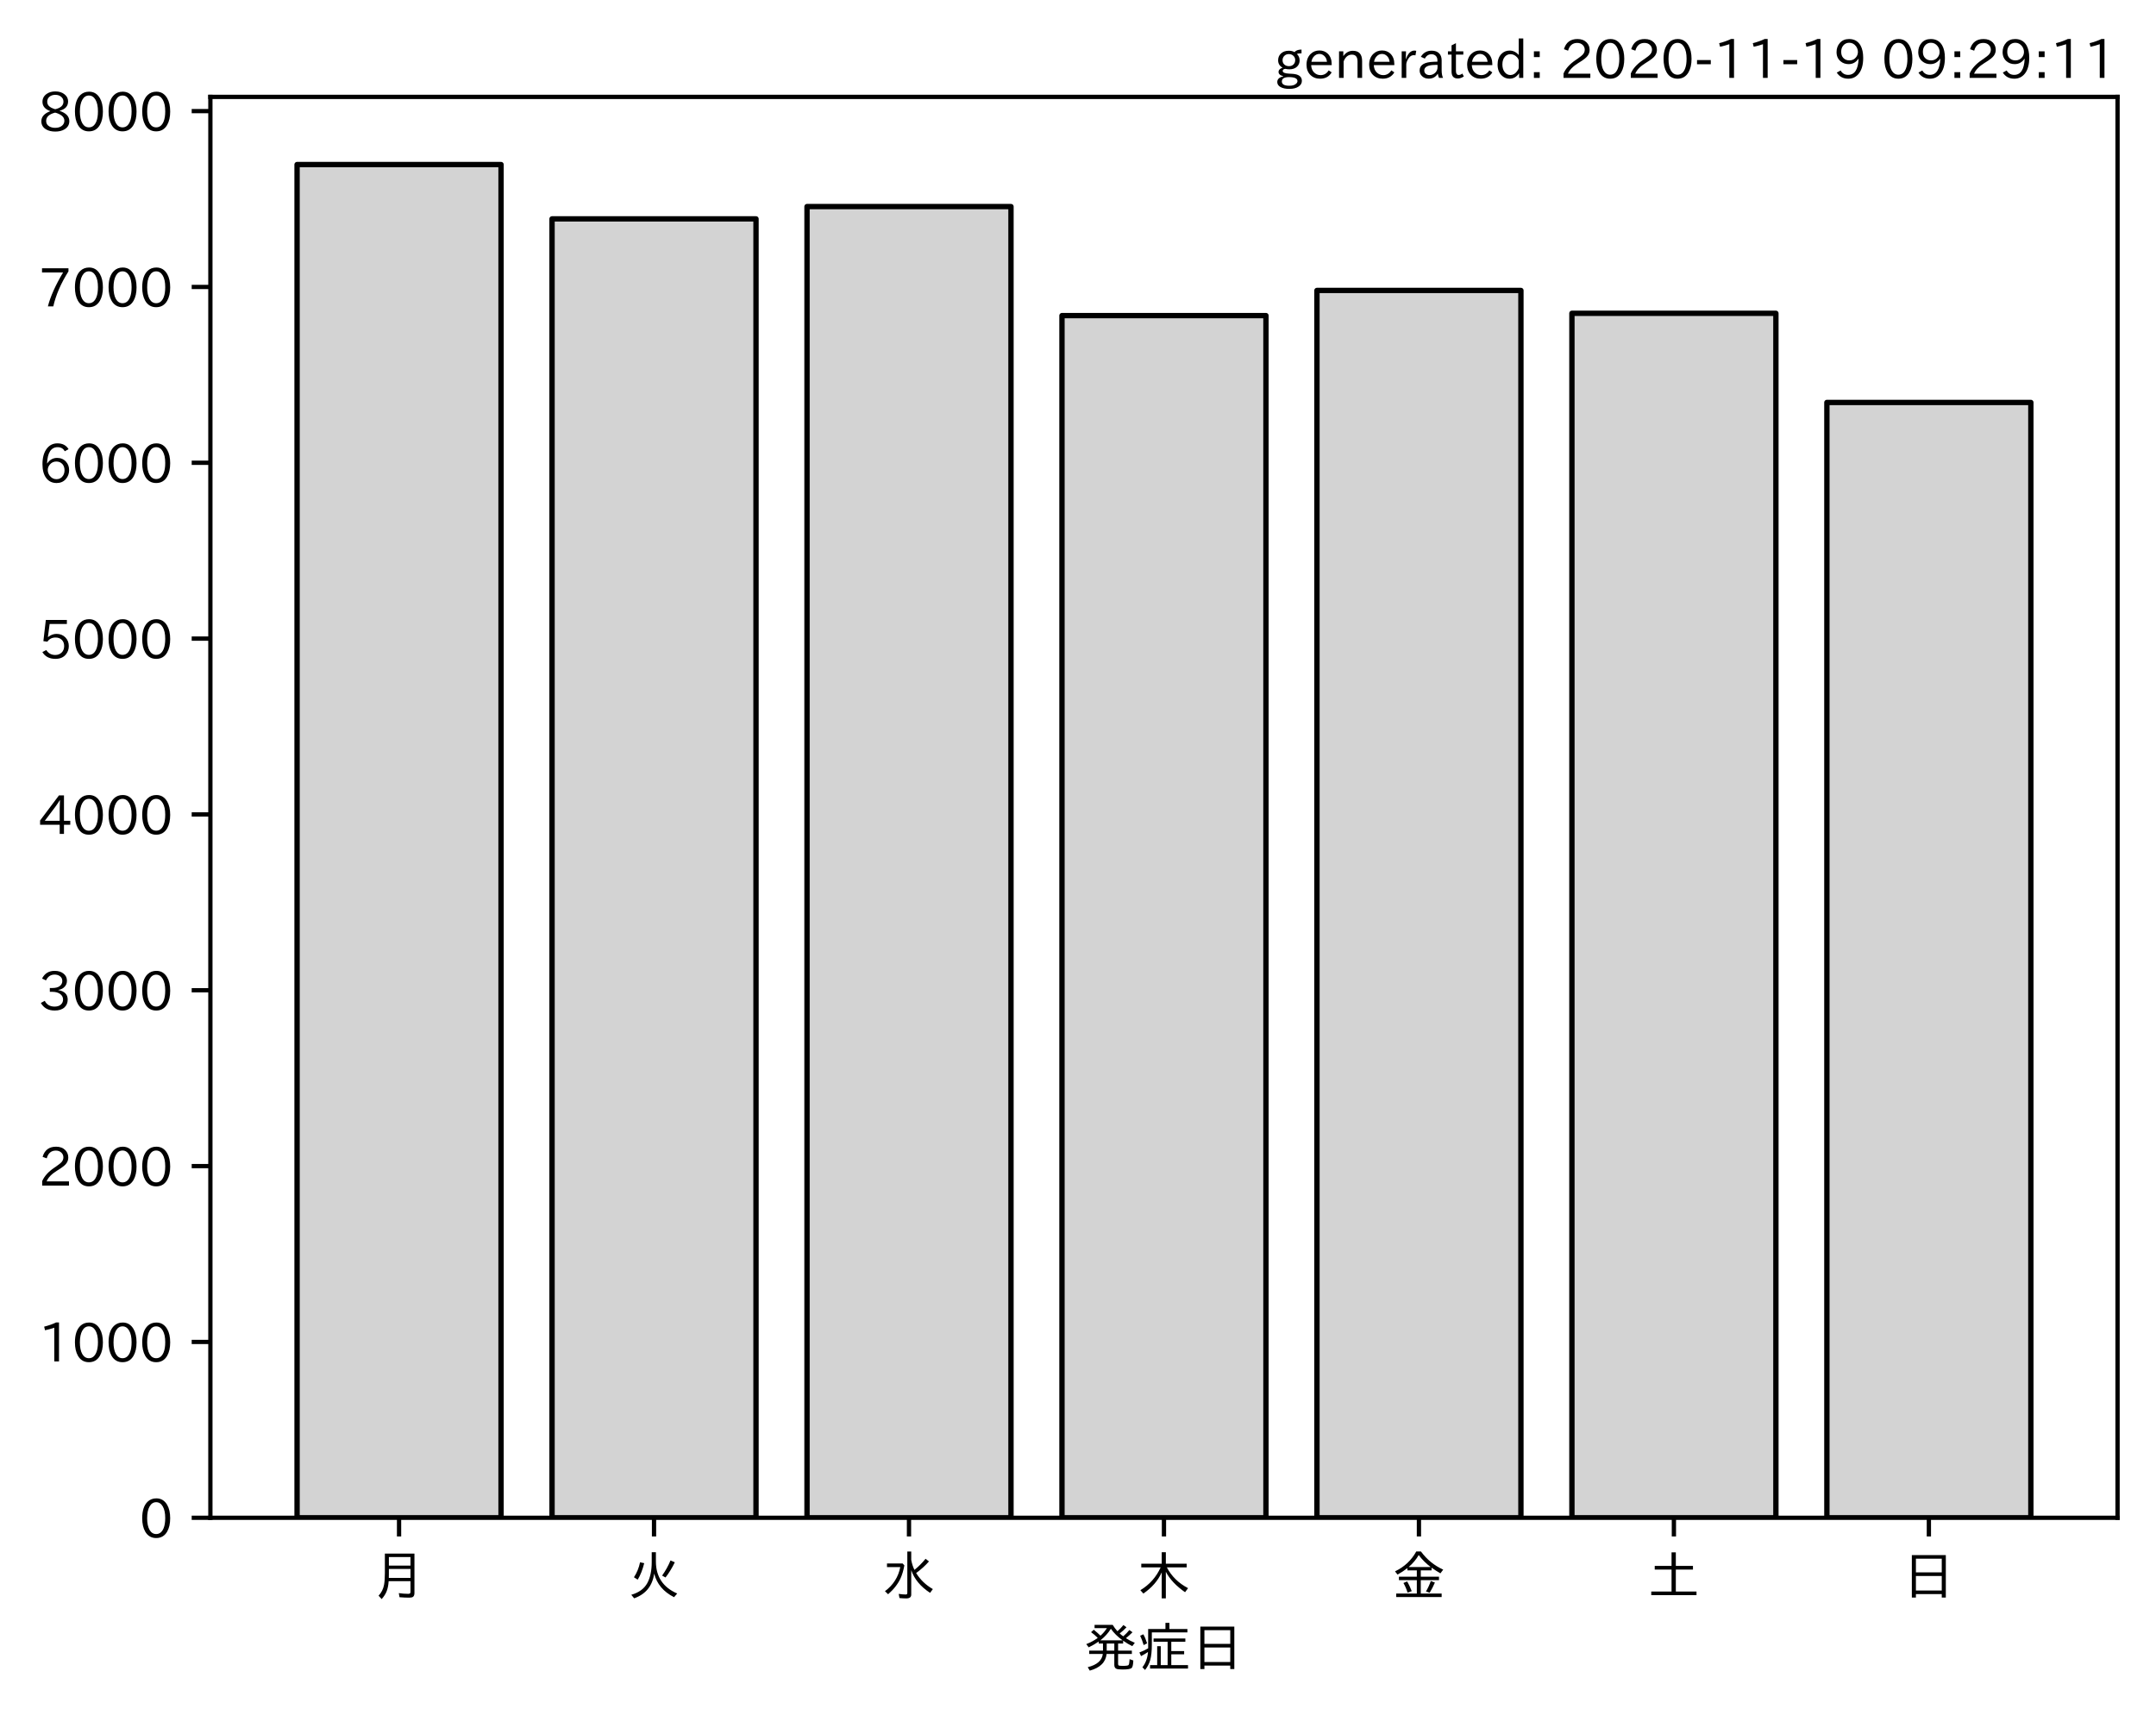 <?xml version="1.0" encoding="utf-8" standalone="no"?>
<!DOCTYPE svg PUBLIC "-//W3C//DTD SVG 1.1//EN"
  "http://www.w3.org/Graphics/SVG/1.1/DTD/svg11.dtd">
<!-- Created with matplotlib (https://matplotlib.org/) -->
<svg height="321.24pt" version="1.1" viewBox="0 0 403.714 321.24" width="403.714pt" xmlns="http://www.w3.org/2000/svg" xmlns:xlink="http://www.w3.org/1999/xlink">
 <defs>
  <style type="text/css">*{stroke-linecap:butt;stroke-linejoin:round;}</style>
 </defs>
 <g id="figure_1">
  <g id="patch_1">
   <path d="M 0 321.24 
L 403.714 321.24 
L 403.714 0 
L 0 0 
z
" style="fill:#ffffff;"/>
  </g>
  <g id="axes_1">
   <g id="patch_2">
    <path d="M 39.394 284.259 
L 396.514 284.259 
L 396.514 18.147 
L 39.394 18.147 
z
" style="fill:#ffffff;"/>
   </g>
   <g id="patch_3">
    <path clip-path="url(#pe0a4b42bb6)" d="M 55.626 284.259 
L 93.821 284.259 
L 93.821 30.819 
L 55.626 30.819 
z
" style="fill:#d3d3d3;stroke:#000000;stroke-linejoin:miter;"/>
   </g>
   <g id="patch_4">
    <path clip-path="url(#pe0a4b42bb6)" d="M 103.37 284.259 
L 141.564 284.259 
L 141.564 40.994 
L 103.37 40.994 
z
" style="fill:#d3d3d3;stroke:#000000;stroke-linejoin:miter;"/>
   </g>
   <g id="patch_5">
    <path clip-path="url(#pe0a4b42bb6)" d="M 151.113 284.259 
L 189.308 284.259 
L 189.308 38.689 
L 151.113 38.689 
z
" style="fill:#d3d3d3;stroke:#000000;stroke-linejoin:miter;"/>
   </g>
   <g id="patch_6">
    <path clip-path="url(#pe0a4b42bb6)" d="M 198.856 284.259 
L 237.051 284.259 
L 237.051 59.107 
L 198.856 59.107 
z
" style="fill:#d3d3d3;stroke:#000000;stroke-linejoin:miter;"/>
   </g>
   <g id="patch_7">
    <path clip-path="url(#pe0a4b42bb6)" d="M 246.6 284.259 
L 284.794 284.259 
L 284.794 54.398 
L 246.6 54.398 
z
" style="fill:#d3d3d3;stroke:#000000;stroke-linejoin:miter;"/>
   </g>
   <g id="patch_8">
    <path clip-path="url(#pe0a4b42bb6)" d="M 294.343 284.259 
L 332.538 284.259 
L 332.538 58.679 
L 294.343 58.679 
z
" style="fill:#d3d3d3;stroke:#000000;stroke-linejoin:miter;"/>
   </g>
   <g id="patch_9">
    <path clip-path="url(#pe0a4b42bb6)" d="M 342.086 284.259 
L 380.281 284.259 
L 380.281 75.375 
L 342.086 75.375 
z
" style="fill:#d3d3d3;stroke:#000000;stroke-linejoin:miter;"/>
   </g>
   <g id="matplotlib.axis_1">
    <g id="xtick_1">
     <g id="line2d_1">
      <defs>
       <path d="M 0 0 
L 0 3.5 
" id="m4763ac384d" style="stroke:#000000;stroke-width:0.8;"/>
      </defs>
      <g>
       <use style="stroke:#000000;stroke-width:0.8;" x="74.724" xlink:href="#m4763ac384d" y="284.259"/>
      </g>
     </g>
     <g id="text_1">
      <!-- 月 -->
      <g transform="translate(69.724 298.749)scale(0.1 -0.1)">
       <defs>
        <path d="M 78.812 77.875 
L 78.812 4 
Q 78.812 -1.219 76.078 -3.172 
Q 73.969 -4.688 68.797 -4.688 
Q 60.844 -4.688 50.828 -3.859 
L 49.516 3.812 
Q 58.594 2.484 67.094 2.484 
Q 70.359 2.484 71.047 4.109 
Q 71.391 4.891 71.391 6.844 
L 71.391 26.125 
L 30.516 26.125 
Q 29.781 14.938 26.812 7.422 
Q 24.031 0.094 17.438 -7.375 
L 11.625 -0.984 
Q 19.672 7.422 21.922 19.438 
Q 23.438 27.688 23.438 41.406 
L 23.438 77.875 
z
M 30.953 71.391 
L 30.953 55.328 
L 71.391 55.328 
L 71.391 71.391 
z
M 30.953 49.125 
L 30.953 39.938 
Q 30.953 35.75 30.859 33.547 
L 30.859 32.328 
L 71.391 32.328 
L 71.391 49.125 
z
" id="IPAexGothic-26376"/>
       </defs>
       <use xlink:href="#IPAexGothic-26376"/>
      </g>
     </g>
    </g>
    <g id="xtick_2">
     <g id="line2d_2">
      <g>
       <use style="stroke:#000000;stroke-width:0.8;" x="122.467" xlink:href="#m4763ac384d" y="284.259"/>
      </g>
     </g>
     <g id="text_2">
      <!-- 火 -->
      <g transform="translate(117.467 298.749)scale(0.1 -0.1)">
       <defs>
        <path d="M 53.516 80.422 
L 53.516 63.188 
Q 53.516 20.359 93.406 3.078 
L 87.5 -3.812 
Q 57.672 11.328 50.297 40.375 
Q 45.359 5.672 12.797 -5.906 
L 7.422 0.688 
Q 28.859 6.844 37.406 22.609 
Q 45.703 37.844 45.703 62.016 
L 45.703 80.422 
z
M 12.406 33.5 
Q 20.703 46.141 23.828 61.531 
L 31.641 59.906 
Q 27 41.312 19.438 29 
z
M 65.141 36.625 
Q 74.656 50.047 80.906 64.984 
L 88.922 61.531 
Q 81.109 45.406 71.531 33.109 
z
" id="IPAexGothic-28779"/>
       </defs>
       <use xlink:href="#IPAexGothic-28779"/>
      </g>
     </g>
    </g>
    <g id="xtick_3">
     <g id="line2d_3">
      <g>
       <use style="stroke:#000000;stroke-width:0.8;" x="170.21" xlink:href="#m4763ac384d" y="284.259"/>
      </g>
     </g>
     <g id="text_3">
      <!-- 水 -->
      <g transform="translate(165.21 298.749)scale(0.1 -0.1)">
       <defs>
        <path d="M 54.203 65.922 
Q 56.156 55.562 60.203 47.312 
Q 71.578 56.453 81 68.109 
L 87.406 63.188 
Q 77.25 51.516 63.375 41.406 
Q 75 22.609 94.672 11.375 
L 89.5 4.297 
Q 62.75 21.781 54.203 46.781 
L 54.203 0.984 
Q 54.203 -6.109 44.875 -6.109 
Q 38.812 -6.109 32.172 -5.422 
L 30.766 2.391 
Q 38.422 1.219 44 1.219 
Q 46.875 1.219 46.875 4.109 
L 46.875 81.688 
L 54.203 81.688 
z
M 8.797 59.281 
L 38.094 59.281 
L 41.359 55.766 
Q 38.672 41.219 34.078 31.297 
Q 26.656 15.375 10.891 1.703 
L 4.984 7.422 
Q 28.266 24.656 33.688 52.594 
L 8.797 52.594 
z
" id="IPAexGothic-27700"/>
       </defs>
       <use xlink:href="#IPAexGothic-27700"/>
      </g>
     </g>
    </g>
    <g id="xtick_4">
     <g id="line2d_4">
      <g>
       <use style="stroke:#000000;stroke-width:0.8;" x="217.954" xlink:href="#m4763ac384d" y="284.259"/>
      </g>
     </g>
     <g id="text_4">
      <!-- 木 -->
      <g transform="translate(212.954 298.749)scale(0.1 -0.1)">
       <defs>
        <path d="M 55.422 52 
Q 68.5 27 95.125 13.094 
L 89.5 5.516 
Q 64.594 22.797 53.516 43.703 
L 53.516 -6 
L 45.797 -6 
L 45.797 42.672 
Q 35.5 19.578 11.422 2.984 
L 5.812 9.281 
Q 31.453 24.75 43.797 52 
L 7.516 52 
L 7.516 58.891 
L 45.797 58.891 
L 45.797 80.469 
L 53.516 80.469 
L 53.516 58.891 
L 92.531 58.891 
L 92.531 52 
z
" id="IPAexGothic-26408"/>
       </defs>
       <use xlink:href="#IPAexGothic-26408"/>
      </g>
     </g>
    </g>
    <g id="xtick_5">
     <g id="line2d_5">
      <g>
       <use style="stroke:#000000;stroke-width:0.8;" x="265.697" xlink:href="#m4763ac384d" y="284.259"/>
      </g>
     </g>
     <g id="text_5">
      <!-- 金 -->
      <g transform="translate(260.697 298.749)scale(0.1 -0.1)">
       <defs>
        <path d="M 53.469 46.391 
L 53.469 34.516 
L 87.547 34.516 
L 87.547 28.125 
L 53.469 28.125 
L 53.469 2.984 
L 92.531 2.984 
L 92.531 -3.516 
L 7.516 -3.516 
L 7.516 2.984 
L 46.047 2.984 
L 46.047 28.125 
L 12.547 28.125 
L 12.547 34.516 
L 46.047 34.516 
L 46.047 46.391 
L 28.422 46.391 
L 28.422 50.688 
Q 19.734 43.891 9.906 38.531 
L 5.219 44.578 
Q 31.344 56.984 45.016 81.781 
L 53.766 81.781 
Q 70.359 59.234 95.453 47.797 
L 90.234 40.828 
Q 81.547 45.844 73.641 51.469 
L 73.641 46.391 
z
M 72.016 52.688 
Q 59.078 62.406 49.562 75.094 
Q 42.828 63.141 30.812 52.688 
z
M 28.719 4.688 
Q 26.078 13.719 21 22.797 
L 27.875 25.688 
Q 31.938 19.188 36.531 7.516 
z
M 63.188 6.891 
Q 68.797 16.406 72.219 26.516 
L 79.891 23.578 
Q 75.922 14.156 70.125 4.5 
z
" id="IPAexGothic-37329"/>
       </defs>
       <use xlink:href="#IPAexGothic-37329"/>
      </g>
     </g>
    </g>
    <g id="xtick_6">
     <g id="line2d_6">
      <g>
       <use style="stroke:#000000;stroke-width:0.8;" x="313.44" xlink:href="#m4763ac384d" y="284.259"/>
      </g>
     </g>
     <g id="text_6">
      <!-- 土 -->
      <g transform="translate(308.44 298.749)scale(0.1 -0.1)">
       <defs>
        <path d="M 45.609 54.781 
L 45.609 80.172 
L 53.609 80.172 
L 53.609 54.781 
L 85.688 54.781 
L 85.688 47.906 
L 53.609 47.906 
L 53.609 6.781 
L 92.328 6.781 
L 92.328 0 
L 7.625 0 
L 7.625 6.781 
L 45.609 6.781 
L 45.609 47.906 
L 14.109 47.906 
L 14.109 54.781 
z
" id="IPAexGothic-22303"/>
       </defs>
       <use xlink:href="#IPAexGothic-22303"/>
      </g>
     </g>
    </g>
    <g id="xtick_7">
     <g id="line2d_7">
      <g>
       <use style="stroke:#000000;stroke-width:0.8;" x="361.184" xlink:href="#m4763ac384d" y="284.259"/>
      </g>
     </g>
     <g id="text_7">
      <!-- 日 -->
      <g transform="translate(356.184 298.749)scale(0.1 -0.1)">
       <defs>
        <path d="M 81.734 75 
L 81.734 -4.5 
L 74.125 -4.5 
L 74.125 2 
L 25.734 2 
L 25.734 -4.5 
L 18.109 -4.5 
L 18.109 75 
z
M 25.734 68.312 
L 25.734 42.672 
L 74.125 42.672 
L 74.125 68.312 
z
M 25.734 35.891 
L 25.734 8.688 
L 74.125 8.688 
L 74.125 35.891 
z
" id="IPAexGothic-26085"/>
       </defs>
       <use xlink:href="#IPAexGothic-26085"/>
      </g>
     </g>
    </g>
    <g id="text_8">
     <!-- 発症日 -->
     <g transform="translate(202.954 312.14)scale(0.1 -0.1)">
      <defs>
       <path d="M 73.734 56.844 
Q 80.609 62.75 85.203 68.609 
L 91.109 64.406 
Q 84.469 57.812 78.719 53.328 
Q 85.938 48.688 95.406 44.625 
L 90.625 38.375 
Q 81.734 42.781 73.531 48.641 
L 73.531 43.312 
L 64.109 43.312 
L 64.109 29.984 
L 89.891 29.984 
L 89.891 23.781 
L 64.109 23.781 
L 64.109 5.609 
Q 64.109 2.484 65.719 2.047 
Q 67.391 1.469 73.094 1.469 
Q 82.125 1.469 83.594 2.984 
Q 85.062 4.438 85.5 11.969 
Q 85.5 13.484 85.594 14.062 
L 92.625 11.578 
Q 92.188 0.391 89.703 -2.203 
Q 87.062 -5.328 72.609 -5.328 
Q 63.812 -5.328 60.938 -4 
Q 57.031 -2.344 57.031 3.328 
L 57.031 23.781 
L 42.578 23.781 
Q 40.188 0.531 11.078 -7.422 
L 7.281 -0.984 
Q 33.25 5.422 35.5 23.781 
L 10.016 23.781 
L 10.016 29.984 
L 35.797 29.984 
L 35.797 43.312 
L 27.781 43.312 
L 27.781 47.016 
Q 19.734 41.359 9.078 36.188 
L 4.5 42.188 
Q 16.312 46.734 25.984 53.812 
Q 19.828 60.156 13.484 64.594 
L 18.609 69.141 
Q 26.516 62.594 31.109 58.016 
Q 38.031 64.062 43.172 72.125 
L 20.062 72.125 
L 20.062 78.219 
L 54 78.219 
Q 58.203 71.344 62.891 66.312 
Q 69.094 71.625 74.031 77.938 
L 79.828 73.734 
Q 74.172 67.625 67.094 62.203 
Q 70.406 59.078 73.734 56.844 
z
M 57.031 43.312 
L 42.781 43.312 
L 42.781 29.984 
L 57.031 29.984 
z
M 30.906 49.312 
L 72.516 49.312 
Q 58.688 59.281 50.594 71 
Q 43.219 58.891 30.906 49.312 
z
" id="IPAexGothic-30330"/>
       <path d="M 63.719 2.875 
L 95.016 2.875 
L 95.016 -3.516 
L 23.969 -3.516 
L 23.969 2.875 
L 37.312 2.875 
L 37.312 38.281 
L 44 38.281 
L 44 2.875 
L 56.844 2.875 
L 56.844 46.578 
L 30.516 46.578 
L 30.516 52.781 
L 90.047 52.781 
L 90.047 46.578 
L 63.719 46.578 
L 63.719 29.203 
L 87.797 29.203 
L 87.797 23.094 
L 63.719 23.094 
z
M 60.203 70.516 
L 93.891 70.516 
L 93.891 64.109 
L 27.297 64.109 
L 27.297 41.406 
Q 27.297 23.141 24.219 12.203 
Q 21.391 2.25 14.594 -6.203 
L 9.625 -1.172 
Q 18.75 10.359 20.125 27.484 
Q 15.438 24.125 7.078 19.734 
L 4 26.609 
Q 12.312 29.594 20.406 34.328 
L 20.406 37.891 
L 20.406 70.516 
L 52.781 70.516 
L 52.781 81.984 
L 60.203 81.984 
z
M 12.016 40.375 
Q 8.891 50.781 5.422 57.906 
L 11.375 60.594 
Q 15.234 53.859 18.406 43.703 
z
" id="IPAexGothic-30151"/>
      </defs>
      <use xlink:href="#IPAexGothic-30330"/>
      <use x="100" xlink:href="#IPAexGothic-30151"/>
      <use x="200" xlink:href="#IPAexGothic-26085"/>
     </g>
    </g>
   </g>
   <g id="matplotlib.axis_2">
    <g id="ytick_1">
     <g id="line2d_8">
      <defs>
       <path d="M 0 0 
L -3.5 0 
" id="m82a78c63af" style="stroke:#000000;stroke-width:0.8;"/>
      </defs>
      <g>
       <use style="stroke:#000000;stroke-width:0.8;" x="39.394" xlink:href="#m82a78c63af" y="284.259"/>
      </g>
     </g>
     <g id="text_9">
      <!-- 0 -->
      <g transform="translate(26.095 288.004)scale(0.1 -0.1)">
       <defs>
        <path d="M 31.844 73.828 
Q 45.016 73.828 52.094 61.625 
Q 57.719 51.953 57.719 36.625 
Q 57.719 21.438 52.094 11.578 
Q 45.125 -0.484 31.5 -0.484 
Q 17.922 -0.484 10.938 11.578 
Q 5.328 21.438 5.328 36.719 
Q 5.328 58.016 15.625 67.719 
Q 22.172 73.828 31.844 73.828 
z
M 31.5 66.656 
Q 23.688 66.656 19.188 58.734 
Q 14.594 50.734 14.594 36.625 
Q 14.594 22.75 19.094 14.797 
Q 23.641 6.984 31.5 6.984 
Q 40.922 6.984 45.453 18.016 
Q 48.438 25.344 48.438 37.109 
Q 48.438 50.875 43.844 58.734 
Q 39.203 66.656 31.5 66.656 
z
" id="IPAexGothic-48"/>
       </defs>
       <use xlink:href="#IPAexGothic-48"/>
      </g>
     </g>
    </g>
    <g id="ytick_2">
     <g id="line2d_9">
      <g>
       <use style="stroke:#000000;stroke-width:0.8;" x="39.394" xlink:href="#m82a78c63af" y="251.327"/>
      </g>
     </g>
     <g id="text_10">
      <!-- 1000 -->
      <g transform="translate(7.2 255.073)scale(0.1 -0.1)">
       <defs>
        <path d="M 38.484 0.984 
L 29.688 0.984 
L 29.688 64.109 
Q 21.438 61.281 12.312 59.328 
L 10.688 66.109 
Q 23.734 69.391 32.906 73.922 
L 38.484 73.922 
z
" id="IPAexGothic-49"/>
       </defs>
       <use xlink:href="#IPAexGothic-49"/>
       <use x="62.988" xlink:href="#IPAexGothic-48"/>
       <use x="125.977" xlink:href="#IPAexGothic-48"/>
       <use x="188.965" xlink:href="#IPAexGothic-48"/>
      </g>
     </g>
    </g>
    <g id="ytick_3">
     <g id="line2d_10">
      <g>
       <use style="stroke:#000000;stroke-width:0.8;" x="39.394" xlink:href="#m82a78c63af" y="218.396"/>
      </g>
     </g>
     <g id="text_11">
      <!-- 2000 -->
      <g transform="translate(7.2 222.141)scale(0.1 -0.1)">
       <defs>
        <path d="M 57.172 0.984 
L 6.984 0.984 
L 6.984 9.281 
Q 12.891 23.047 29.594 34.422 
L 32.375 36.281 
Q 40.922 42.141 43.609 45.406 
Q 46.688 49.266 46.688 53.812 
Q 46.688 58.938 43.062 62.547 
Q 39.062 66.547 32.562 66.547 
Q 19.531 66.547 15.484 52 
L 7.766 54.781 
Q 13.328 73.828 33.062 73.828 
Q 43.844 73.828 50.25 67.438 
Q 55.859 61.672 55.859 53.516 
Q 55.859 47.469 52.25 42.531 
Q 48.922 37.75 36.969 30.281 
L 34.859 29 
Q 19.625 19.578 15.281 8.891 
L 57.172 8.891 
z
" id="IPAexGothic-50"/>
       </defs>
       <use xlink:href="#IPAexGothic-50"/>
       <use x="62.988" xlink:href="#IPAexGothic-48"/>
       <use x="125.977" xlink:href="#IPAexGothic-48"/>
       <use x="188.965" xlink:href="#IPAexGothic-48"/>
      </g>
     </g>
    </g>
    <g id="ytick_4">
     <g id="line2d_11">
      <g>
       <use style="stroke:#000000;stroke-width:0.8;" x="39.394" xlink:href="#m82a78c63af" y="185.464"/>
      </g>
     </g>
     <g id="text_12">
      <!-- 3000 -->
      <g transform="translate(7.2 189.21)scale(0.1 -0.1)">
       <defs>
        <path d="M 37.203 37.797 
Q 54.781 34.625 54.781 19.969 
Q 54.781 11.188 48.875 5.562 
Q 42.328 -0.484 30.375 -0.484 
Q 12.453 -0.484 4.5 13.766 
L 11.812 17.672 
Q 17.328 6.891 30.281 6.891 
Q 37.891 6.891 42.094 10.797 
Q 46.094 14.5 46.094 20.172 
Q 46.094 26.859 40.094 30.906 
Q 34.625 34.578 25.688 34.578 
L 21.297 34.578 
L 21.297 41.703 
L 25.875 41.703 
Q 34.859 41.703 39.594 45.125 
Q 44.672 48.734 44.672 54.828 
Q 44.672 61.469 38.969 64.656 
Q 35.297 66.844 30.172 66.844 
Q 19.344 66.844 14.109 55.906 
L 6.781 59.422 
Q 14.016 73.828 30.281 73.828 
Q 40.578 73.828 46.969 68.656 
Q 53.375 63.578 53.375 55.219 
Q 53.375 47.312 47.172 42.281 
Q 43.172 39.062 37.203 38.188 
z
" id="IPAexGothic-51"/>
       </defs>
       <use xlink:href="#IPAexGothic-51"/>
       <use x="62.988" xlink:href="#IPAexGothic-48"/>
       <use x="125.977" xlink:href="#IPAexGothic-48"/>
       <use x="188.965" xlink:href="#IPAexGothic-48"/>
      </g>
     </g>
    </g>
    <g id="ytick_5">
     <g id="line2d_12">
      <g>
       <use style="stroke:#000000;stroke-width:0.8;" x="39.394" xlink:href="#m82a78c63af" y="152.533"/>
      </g>
     </g>
     <g id="text_13">
      <!-- 4000 -->
      <g transform="translate(7.2 156.278)scale(0.1 -0.1)">
       <defs>
        <path d="M 59.578 18.109 
L 47.797 18.109 
L 47.797 0.984 
L 39.797 0.984 
L 39.797 18.109 
L 3.078 18.109 
L 3.078 26.125 
L 38.375 73.094 
L 47.797 73.094 
L 47.797 25.531 
L 59.578 25.531 
z
M 40.281 64.203 
L 39.984 64.203 
Q 35.594 57.125 31.297 51.312 
L 11.859 25.531 
L 39.797 25.531 
L 39.797 49.125 
Q 39.797 54.391 40.281 64.203 
z
" id="IPAexGothic-52"/>
       </defs>
       <use xlink:href="#IPAexGothic-52"/>
       <use x="62.988" xlink:href="#IPAexGothic-48"/>
       <use x="125.977" xlink:href="#IPAexGothic-48"/>
       <use x="188.965" xlink:href="#IPAexGothic-48"/>
      </g>
     </g>
    </g>
    <g id="ytick_6">
     <g id="line2d_13">
      <g>
       <use style="stroke:#000000;stroke-width:0.8;" x="39.394" xlink:href="#m82a78c63af" y="119.602"/>
      </g>
     </g>
     <g id="text_14">
      <!-- 5000 -->
      <g transform="translate(7.2 123.347)scale(0.1 -0.1)">
       <defs>
        <path d="M 18.406 40.672 
Q 25.531 46.297 33.938 46.297 
Q 44 46.297 50.641 39.5 
Q 56.844 33.016 56.844 23.391 
Q 56.844 14.656 51.516 8.016 
Q 44.828 -0.484 31.734 -0.484 
Q 14.984 -0.484 7.328 12.25 
L 14.656 16.062 
Q 20.453 6.781 31.453 6.781 
Q 38.531 6.781 43.266 11.188 
Q 48.141 15.828 48.141 23.484 
Q 48.141 30.719 43.844 35.016 
Q 39.359 39.5 32.125 39.5 
Q 21.969 39.5 16.75 31.688 
L 9.234 32.672 
L 13.812 72.406 
L 53.219 72.406 
L 53.219 64.891 
L 20.953 64.891 
L 17.719 40.672 
z
" id="IPAexGothic-53"/>
       </defs>
       <use xlink:href="#IPAexGothic-53"/>
       <use x="62.988" xlink:href="#IPAexGothic-48"/>
       <use x="125.977" xlink:href="#IPAexGothic-48"/>
       <use x="188.965" xlink:href="#IPAexGothic-48"/>
      </g>
     </g>
    </g>
    <g id="ytick_7">
     <g id="line2d_14">
      <g>
       <use style="stroke:#000000;stroke-width:0.8;" x="39.394" xlink:href="#m82a78c63af" y="86.67"/>
      </g>
     </g>
     <g id="text_15">
      <!-- 6000 -->
      <g transform="translate(7.2 90.416)scale(0.1 -0.1)">
       <defs>
        <path d="M 16.5 36.375 
Q 23.578 46.578 34.906 46.578 
Q 45.406 46.578 51.812 39.266 
Q 57.422 32.906 57.422 23.781 
Q 57.422 13.812 51.125 6.781 
Q 44.578 -0.484 34.031 -0.484 
Q 21.484 -0.484 14.406 9.078 
Q 7.516 18.406 7.516 34.812 
Q 7.516 53.516 15.828 64.203 
Q 23.344 73.828 35.5 73.828 
Q 49.859 73.828 56.391 62.891 
L 49.219 58.984 
Q 45.219 66.656 35.938 66.656 
Q 17.484 66.656 16.109 36.375 
z
M 33.453 39.797 
Q 26.312 39.797 21.625 34.469 
Q 17.438 29.688 17.438 24.078 
Q 17.438 18.062 21.141 13.188 
Q 26.125 6.688 33.734 6.688 
Q 41.703 6.688 45.953 13.188 
Q 48.828 17.625 48.828 23.484 
Q 48.828 30.375 45.016 34.812 
Q 40.625 39.797 33.453 39.797 
z
" id="IPAexGothic-54"/>
       </defs>
       <use xlink:href="#IPAexGothic-54"/>
       <use x="62.988" xlink:href="#IPAexGothic-48"/>
       <use x="125.977" xlink:href="#IPAexGothic-48"/>
       <use x="188.965" xlink:href="#IPAexGothic-48"/>
      </g>
     </g>
    </g>
    <g id="ytick_8">
     <g id="line2d_15">
      <g>
       <use style="stroke:#000000;stroke-width:0.8;" x="39.394" xlink:href="#m82a78c63af" y="53.739"/>
      </g>
     </g>
     <g id="text_16">
      <!-- 7000 -->
      <g transform="translate(7.2 57.484)scale(0.1 -0.1)">
       <defs>
        <path d="M 56.203 66.609 
Q 34.969 32.906 27.781 0.984 
L 17.672 0.984 
Q 24.703 28.656 46.094 64.5 
L 6.688 64.5 
L 6.688 72.406 
L 56.203 72.406 
z
" id="IPAexGothic-55"/>
       </defs>
       <use xlink:href="#IPAexGothic-55"/>
       <use x="62.988" xlink:href="#IPAexGothic-48"/>
       <use x="125.977" xlink:href="#IPAexGothic-48"/>
       <use x="188.965" xlink:href="#IPAexGothic-48"/>
      </g>
     </g>
    </g>
    <g id="ytick_9">
     <g id="line2d_16">
      <g>
       <use style="stroke:#000000;stroke-width:0.8;" x="39.394" xlink:href="#m82a78c63af" y="20.807"/>
      </g>
     </g>
     <g id="text_17">
      <!-- 8000 -->
      <g transform="translate(7.2 24.553)scale(0.1 -0.1)">
       <defs>
        <path d="M 39.703 37.891 
Q 57.812 31.734 57.812 18.703 
Q 57.812 8.453 48.438 3.078 
Q 41.609 -0.875 31.5 -0.875 
Q 21.344 -0.875 14.5 3.078 
Q 5.422 8.297 5.422 18.406 
Q 5.422 31.062 22.016 37.203 
L 22.016 37.5 
Q 7.516 42.719 7.516 54.828 
Q 7.516 64.062 15.328 69.625 
Q 21.969 74.312 31.547 74.312 
Q 42.234 74.312 48.922 68.797 
Q 55.516 63.578 55.516 55.719 
Q 55.516 42.281 39.703 38.188 
z
M 31.594 41.016 
Q 46.828 44.625 46.828 55.125 
Q 46.828 61.188 41.797 64.844 
Q 37.703 67.922 31.5 67.922 
Q 25.094 67.922 20.797 64.5 
Q 16.406 60.891 16.406 55.031 
Q 16.406 49.219 21.094 45.703 
Q 23.344 43.891 26.906 42.531 
Q 31 40.875 31.594 41.016 
z
M 30.906 34.516 
Q 14.406 30.172 14.406 19 
Q 14.406 12.109 20.516 8.688 
Q 25.094 6.109 31.391 6.109 
Q 40.234 6.109 45.016 10.891 
Q 48.531 14.406 48.531 19.531 
Q 48.531 24.906 43.656 28.906 
Q 40.766 31.156 36.719 32.812 
Q 31.984 34.719 30.906 34.516 
z
" id="IPAexGothic-56"/>
       </defs>
       <use xlink:href="#IPAexGothic-56"/>
       <use x="62.988" xlink:href="#IPAexGothic-48"/>
       <use x="125.977" xlink:href="#IPAexGothic-48"/>
       <use x="188.965" xlink:href="#IPAexGothic-48"/>
      </g>
     </g>
    </g>
   </g>
   <g id="patch_10">
    <path d="M 39.394 284.259 
L 39.394 18.147 
" style="fill:none;stroke:#000000;stroke-linecap:square;stroke-linejoin:miter;stroke-width:0.8;"/>
   </g>
   <g id="patch_11">
    <path d="M 396.514 284.259 
L 396.514 18.147 
" style="fill:none;stroke:#000000;stroke-linecap:square;stroke-linejoin:miter;stroke-width:0.8;"/>
   </g>
   <g id="patch_12">
    <path d="M 39.394 284.259 
L 396.514 284.259 
" style="fill:none;stroke:#000000;stroke-linecap:square;stroke-linejoin:miter;stroke-width:0.8;"/>
   </g>
   <g id="patch_13">
    <path d="M 39.394 18.147 
L 396.514 18.147 
" style="fill:none;stroke:#000000;stroke-linecap:square;stroke-linejoin:miter;stroke-width:0.8;"/>
   </g>
  </g>
  <g id="text_18">
   <!-- generated: 2020-11-19 09:29:11 -->
   <g transform="translate(238.618 14.691)scale(0.1 -0.1)">
    <defs>
     <path d="M 20.797 17.969 
Q 15.719 17.531 15.719 14.062 
Q 15.719 9.578 27.547 8.984 
L 33.297 8.688 
Q 51.609 7.766 51.609 -4.594 
Q 51.609 -10.938 45.703 -14.984 
Q 39.359 -19.578 28.031 -19.578 
Q 17.781 -19.578 11.531 -16.062 
Q 5.516 -12.641 5.516 -6.688 
Q 5.516 1.312 16.797 3.859 
L 16.797 4.203 
Q 7.906 6.453 7.906 12.156 
Q 7.906 17.438 15.531 20.266 
Q 7.125 24.609 7.125 34.078 
Q 7.125 41.406 12.016 46.297 
Q 17.625 51.906 27.156 51.906 
Q 33.203 51.906 37.844 49.266 
Q 41.406 53.953 50.922 54.109 
L 50.922 47.078 
Q 44.344 46.922 42.234 45.906 
Q 47.406 40.828 47.406 33.891 
Q 47.406 27 42.719 22.266 
Q 37.5 17.094 28.328 17.094 
Q 24.422 17.094 20.797 17.969 
z
M 27.094 45.609 
Q 22.016 45.609 18.703 42.281 
Q 15.438 39.016 15.438 34.078 
Q 15.438 29.25 18.5 26.312 
Q 21.828 23 27.438 23 
Q 32.719 23 35.891 26.219 
Q 39.109 29.391 39.109 34.422 
Q 39.109 39.016 35.891 42.188 
Q 32.516 45.609 27.094 45.609 
z
M 27.391 2.484 
Q 14.109 2.484 14.109 -5.719 
Q 14.109 -13.672 28.125 -13.672 
Q 37.156 -13.672 41.219 -9.469 
Q 43.312 -7.516 43.312 -4.891 
Q 43.312 2.484 27.391 2.484 
z
" id="IPAexGothic-103"/>
     <path d="M 13.484 24.906 
Q 13.922 16.266 18.891 11.281 
Q 23.969 6.203 31.203 6.203 
Q 40.719 6.203 46.297 15.094 
L 51.906 11.375 
Q 44.828 -0.484 30.172 -0.484 
Q 19.094 -0.484 11.969 6.594 
Q 4.781 13.812 4.781 25.641 
Q 4.781 38.188 12.312 45.703 
Q 19 52.391 29 52.391 
Q 38.422 52.391 44.781 46.188 
Q 51.906 38.969 51.906 26.906 
L 51.906 24.906 
z
M 43.062 31.203 
Q 42.328 37.984 38.281 41.891 
Q 34.281 45.906 28.812 45.906 
Q 22.469 45.906 17.969 40.484 
Q 14.891 36.812 13.969 31.203 
z
" id="IPAexGothic-101"/>
     <path d="M 52 0.984 
L 43.406 0.984 
L 43.406 31.891 
Q 43.406 44.578 32.906 44.578 
Q 22.312 44.578 17.391 31.891 
L 17.391 0.984 
L 8.797 0.984 
L 8.797 50.781 
L 16.797 50.781 
L 16.797 41.797 
Q 23.828 51.812 34.719 51.812 
Q 52 51.812 52 32.375 
z
" id="IPAexGothic-110"/>
     <path d="M 36.078 51.812 
L 34.578 43.266 
Q 32.906 43.609 31.594 43.609 
Q 25.828 43.609 22.078 38.188 
Q 17.391 31.344 17.391 26.172 
L 17.391 0.984 
L 8.797 0.984 
L 8.797 50.781 
L 16.891 50.781 
L 16.5 35.984 
L 16.703 35.984 
Q 22.219 52.203 32.766 52.203 
Q 34.469 52.203 36.078 51.812 
z
" id="IPAexGothic-114"/>
     <path d="M 49.312 0.984 
L 41.75 0.984 
Q 39.984 4.734 39.547 8.688 
L 39.203 8.688 
Q 33.547 -0.391 22.312 -0.391 
Q 14.594 -0.391 9.719 4.5 
Q 5.422 8.797 5.422 14.984 
Q 5.422 30.422 32.031 31.203 
L 38.719 31.391 
L 38.719 33.984 
Q 38.719 39.203 35.75 42.188 
Q 32.625 45.312 27.734 45.312 
Q 19.344 45.312 15.141 37.156 
L 7.719 40.578 
Q 14.656 52 27.938 52 
Q 37.109 52 42.047 46.875 
Q 46.625 42.281 46.625 33.891 
L 46.625 15.578 
Q 46.625 6.25 49.312 0.984 
z
M 38.922 25.391 
L 33.453 25.297 
Q 14.109 24.859 14.109 14.891 
Q 14.109 11.375 16.406 9.078 
Q 19.234 6.297 23.828 6.297 
Q 30.219 6.297 34.906 10.984 
Q 38.922 15.141 38.922 21 
z
" id="IPAexGothic-97"/>
     <path d="M 33.203 3.766 
Q 27.641 -0.094 21.828 -0.094 
Q 10.203 -0.094 10.203 12.984 
L 10.203 44.672 
L 3.422 44.672 
L 3.422 50.781 
L 10.203 50.781 
L 10.203 61.969 
L 18.406 66.062 
L 18.406 50.781 
L 32.234 50.781 
L 32.234 44.672 
L 18.406 44.672 
L 18.406 14.156 
Q 18.406 6.5 23.641 6.5 
Q 27.156 6.5 30.328 9.188 
z
" id="IPAexGothic-116"/>
     <path d="M 52.984 0.984 
L 45.172 0.984 
L 45.172 9.672 
Q 38.141 -0.484 27.391 -0.484 
Q 18.453 -0.484 12.312 5.812 
Q 4.891 13.188 4.891 25.984 
Q 4.891 38.531 12.062 45.906 
Q 18.266 52.203 27.391 52.203 
Q 37.25 52.203 44.484 43.891 
L 44.484 74.906 
L 52.984 74.906 
z
M 44.484 20.359 
L 44.484 32.766 
Q 44.484 37.703 38.375 42.281 
Q 34.078 45.406 28.953 45.406 
Q 23.188 45.406 19.188 41.406 
Q 13.875 36.078 13.875 26.219 
Q 13.875 17.328 18.266 11.719 
Q 22.516 6.391 28.859 6.391 
Q 36.281 6.391 41.5 13.672 
Q 44.484 17.719 44.484 20.359 
z
" id="IPAexGothic-100"/>
     <path d="M 21.391 39.984 
L 10.5 39.984 
L 10.5 50.781 
L 21.391 50.781 
z
M 21.391 0.984 
L 10.5 0.984 
L 10.5 11.766 
L 21.391 11.766 
z
" id="IPAexGothic-58"/>
     <path id="IPAexGothic-32"/>
     <path d="M 30.766 26.609 
L 4.984 26.609 
L 4.984 34.422 
L 30.766 34.422 
z
" id="IPAexGothic-45"/>
     <path d="M 46.625 36.812 
Q 39.75 26.812 28.328 26.812 
Q 19.578 26.812 13.234 32.125 
Q 5.719 38.422 5.719 49.422 
Q 5.719 59.578 12.016 66.656 
Q 18.453 73.828 29.203 73.828 
Q 43.75 73.828 50.641 61.719 
Q 55.609 52.781 55.609 38.625 
Q 55.609 19.531 47.516 9.188 
Q 39.891 -0.484 27.641 -0.484 
Q 13.422 -0.484 6.109 10.984 
L 13.328 14.891 
Q 18.062 6.688 27.391 6.688 
Q 45.656 6.688 47.016 36.812 
z
M 29.5 66.844 
Q 22.656 66.844 18.312 61.719 
Q 14.406 57.078 14.406 50 
Q 14.406 42.828 18.109 38.719 
Q 22.406 33.797 29.781 33.797 
Q 37.984 33.797 42.625 40.188 
Q 45.703 44.484 45.703 49.516 
Q 45.703 55.516 42.094 60.359 
Q 37.109 66.844 29.5 66.844 
z
" id="IPAexGothic-57"/>
    </defs>
    <use xlink:href="#IPAexGothic-103"/>
    <use x="55.518" xlink:href="#IPAexGothic-101"/>
    <use x="112.402" xlink:href="#IPAexGothic-110"/>
    <use x="172.803" xlink:href="#IPAexGothic-101"/>
    <use x="229.688" xlink:href="#IPAexGothic-114"/>
    <use x="266.699" xlink:href="#IPAexGothic-97"/>
    <use x="321.68" xlink:href="#IPAexGothic-116"/>
    <use x="356.299" xlink:href="#IPAexGothic-101"/>
    <use x="413.184" xlink:href="#IPAexGothic-100"/>
    <use x="475.586" xlink:href="#IPAexGothic-58"/>
    <use x="507.568" xlink:href="#IPAexGothic-32"/>
    <use x="534.57" xlink:href="#IPAexGothic-50"/>
    <use x="597.559" xlink:href="#IPAexGothic-48"/>
    <use x="660.547" xlink:href="#IPAexGothic-50"/>
    <use x="723.535" xlink:href="#IPAexGothic-48"/>
    <use x="786.523" xlink:href="#IPAexGothic-45"/>
    <use x="822.314" xlink:href="#IPAexGothic-49"/>
    <use x="885.303" xlink:href="#IPAexGothic-49"/>
    <use x="948.291" xlink:href="#IPAexGothic-45"/>
    <use x="984.082" xlink:href="#IPAexGothic-49"/>
    <use x="1047.07" xlink:href="#IPAexGothic-57"/>
    <use x="1110.059" xlink:href="#IPAexGothic-32"/>
    <use x="1137.061" xlink:href="#IPAexGothic-48"/>
    <use x="1200.049" xlink:href="#IPAexGothic-57"/>
    <use x="1263.037" xlink:href="#IPAexGothic-58"/>
    <use x="1295.02" xlink:href="#IPAexGothic-50"/>
    <use x="1358.008" xlink:href="#IPAexGothic-57"/>
    <use x="1420.996" xlink:href="#IPAexGothic-58"/>
    <use x="1452.979" xlink:href="#IPAexGothic-49"/>
    <use x="1515.967" xlink:href="#IPAexGothic-49"/>
   </g>
  </g>
 </g>
 <defs>
  <clipPath id="pe0a4b42bb6">
   <rect height="266.112" width="357.12" x="39.394" y="18.147"/>
  </clipPath>
 </defs>
</svg>
